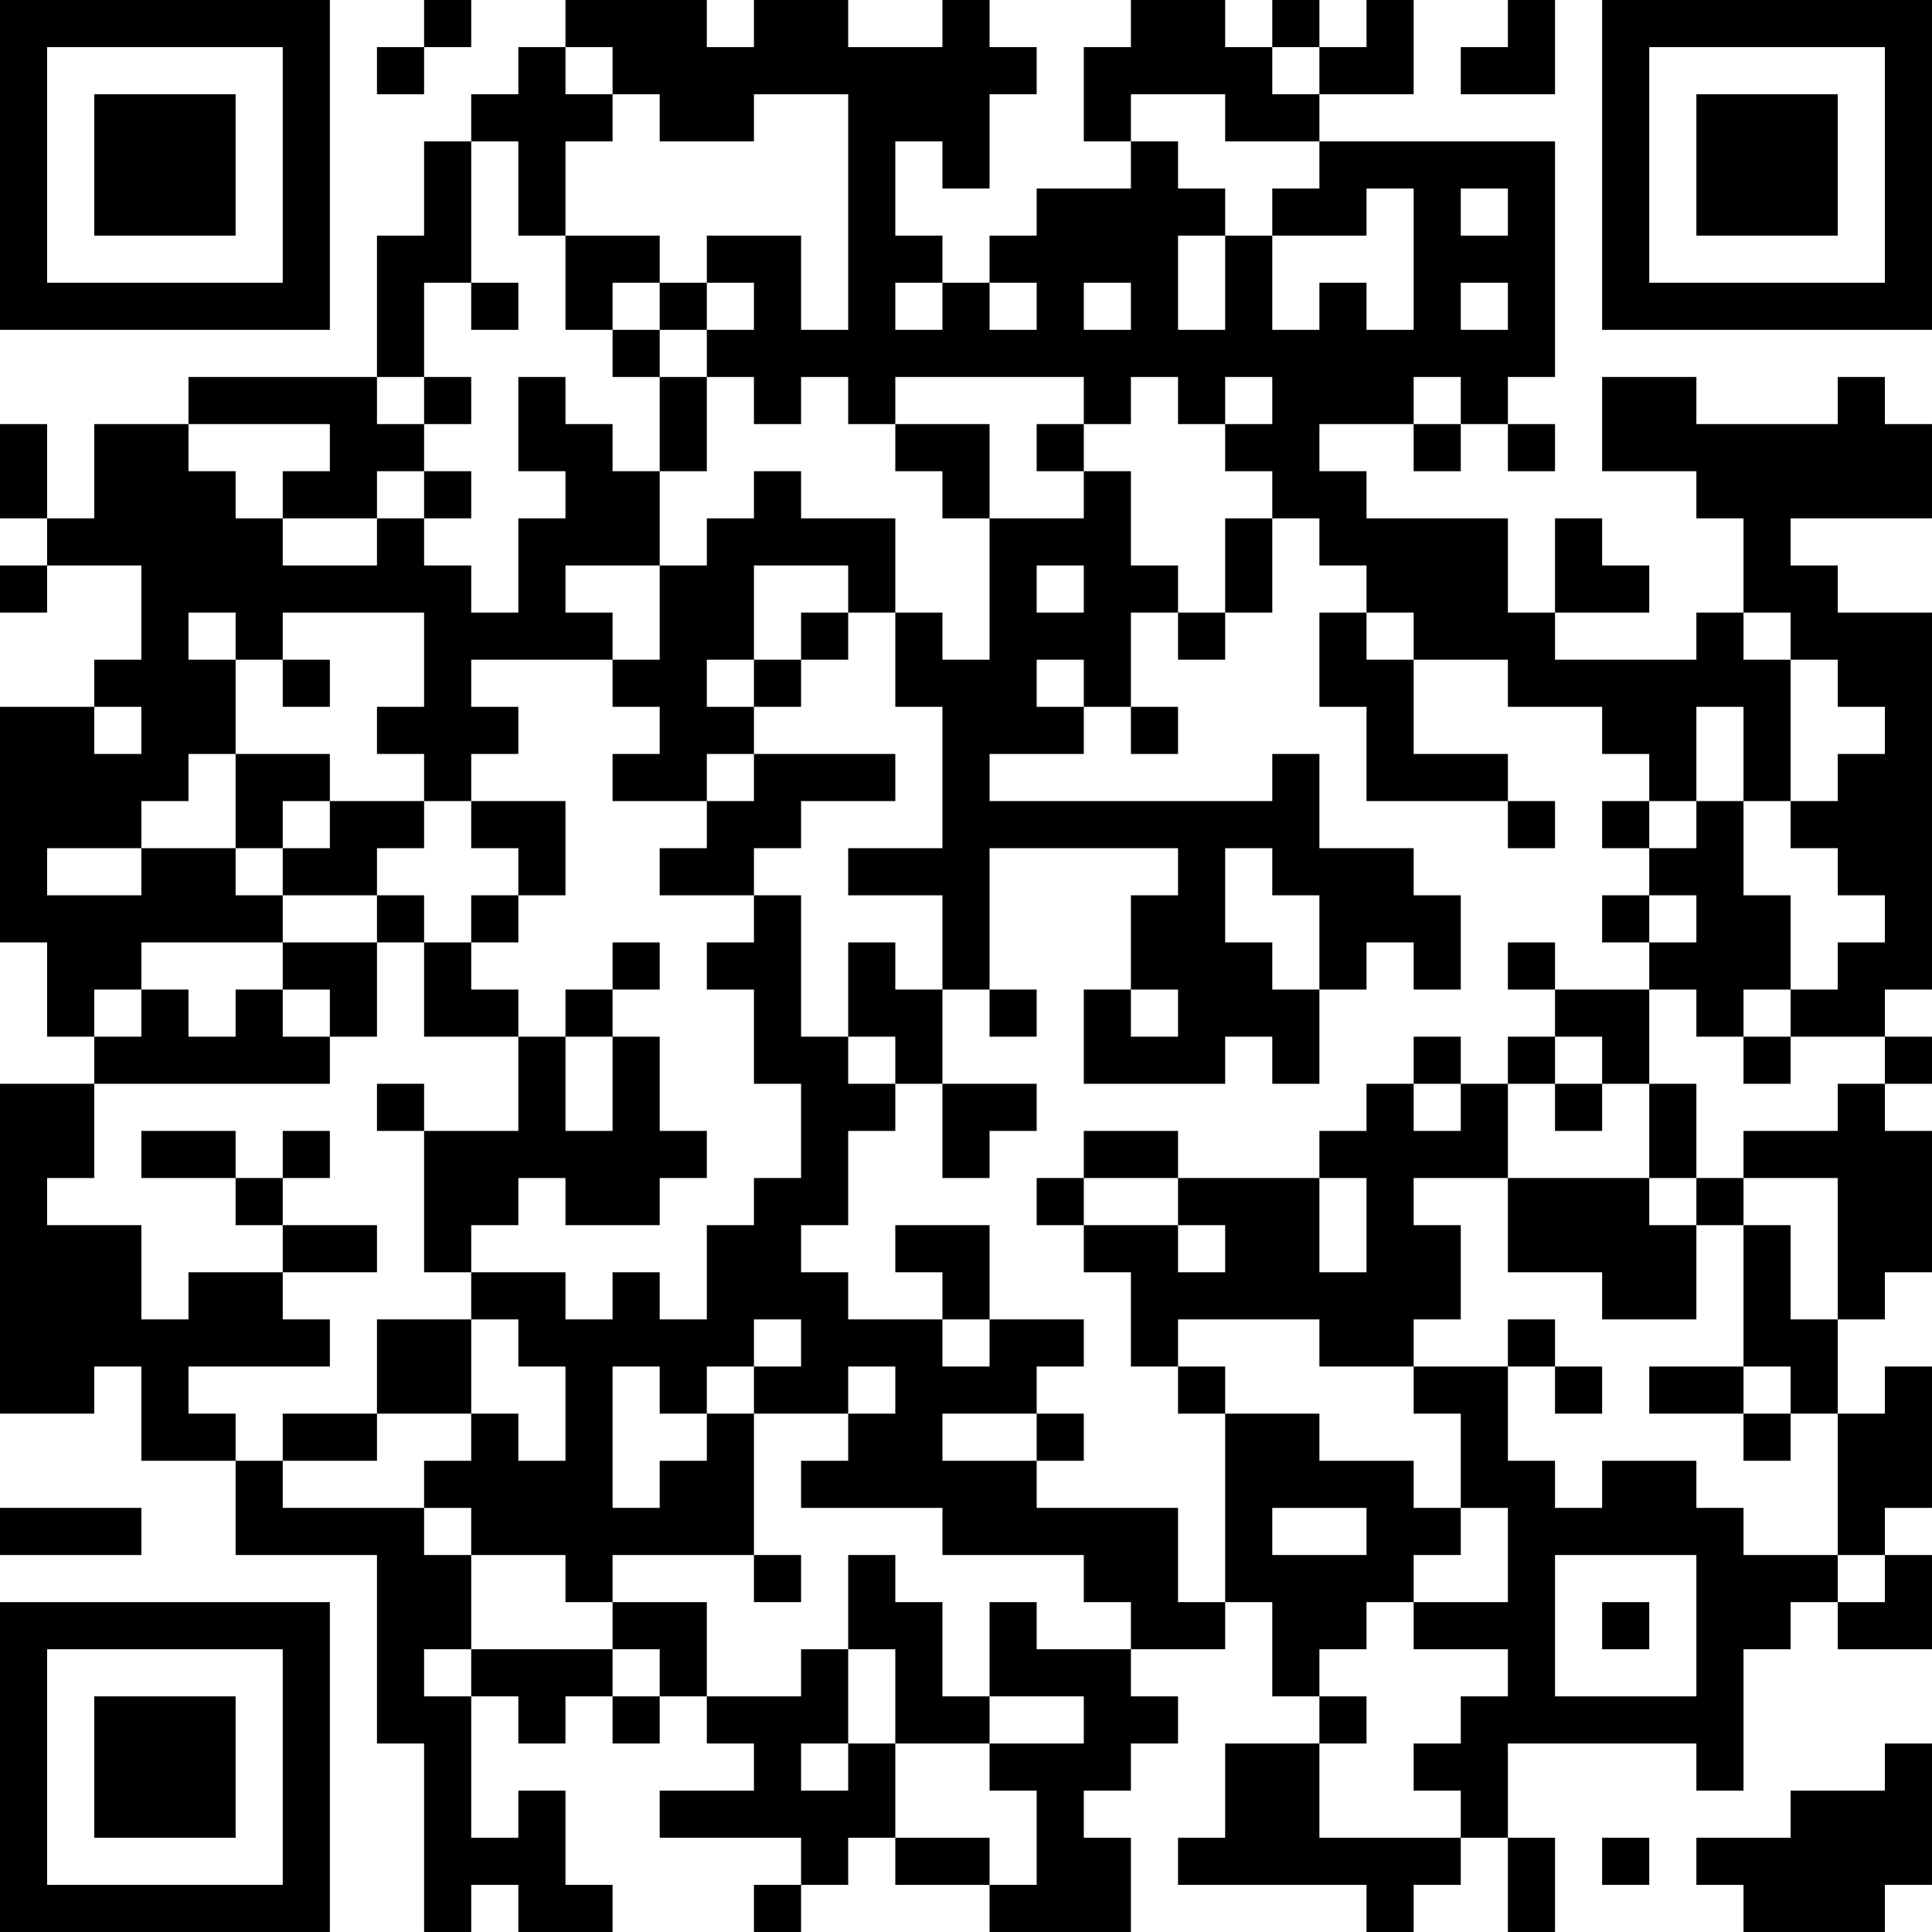 <?xml version="1.0" encoding="UTF-8"?>
<svg xmlns="http://www.w3.org/2000/svg" version="1.1" width="200" height="200" viewBox="0 0 200 200"><rect x="0" y="0" width="200" height="200" fill="#ffffff"/><g transform="scale(4.878)"><g transform="translate(0,0)"><path fill-rule="evenodd" d="M9 0L9 1L8 1L8 2L9 2L9 1L10 1L10 0ZM12 0L12 1L11 1L11 2L10 2L10 3L9 3L9 5L8 5L8 8L4 8L4 9L2 9L2 11L1 11L1 9L0 9L0 11L1 11L1 12L0 12L0 13L1 13L1 12L3 12L3 14L2 14L2 15L0 15L0 20L1 20L1 22L2 22L2 23L0 23L0 30L2 30L2 29L3 29L3 31L5 31L5 33L8 33L8 37L9 37L9 41L10 41L10 40L11 40L11 41L13 41L13 40L12 40L12 38L11 38L11 39L10 39L10 36L11 36L11 37L12 37L12 36L13 36L13 37L14 37L14 36L15 36L15 37L16 37L16 38L14 38L14 39L17 39L17 40L16 40L16 41L17 41L17 40L18 40L18 39L19 39L19 40L21 40L21 41L24 41L24 39L23 39L23 38L24 38L24 37L25 37L25 36L24 36L24 35L26 35L26 34L27 34L27 36L28 36L28 37L26 37L26 39L25 39L25 40L29 40L29 41L30 41L30 40L31 40L31 39L32 39L32 41L33 41L33 39L32 39L32 37L36 37L36 38L37 38L37 35L38 35L38 34L39 34L39 35L41 35L41 33L40 33L40 32L41 32L41 29L40 29L40 30L39 30L39 28L40 28L40 27L41 27L41 24L40 24L40 23L41 23L41 22L40 22L40 21L41 21L41 13L39 13L39 12L38 12L38 11L41 11L41 9L40 9L40 8L39 8L39 9L36 9L36 8L34 8L34 10L36 10L36 11L37 11L37 13L36 13L36 14L33 14L33 13L35 13L35 12L34 12L34 11L33 11L33 13L32 13L32 11L29 11L29 10L28 10L28 9L30 9L30 10L31 10L31 9L32 9L32 10L33 10L33 9L32 9L32 8L33 8L33 3L28 3L28 2L30 2L30 0L29 0L29 1L28 1L28 0L27 0L27 1L26 1L26 0L24 0L24 1L23 1L23 3L24 3L24 4L22 4L22 5L21 5L21 6L20 6L20 5L19 5L19 3L20 3L20 4L21 4L21 2L22 2L22 1L21 1L21 0L20 0L20 1L18 1L18 0L16 0L16 1L15 1L15 0ZM32 0L32 1L31 1L31 2L33 2L33 0ZM12 1L12 2L13 2L13 3L12 3L12 5L11 5L11 3L10 3L10 6L9 6L9 8L8 8L8 9L9 9L9 10L8 10L8 11L6 11L6 10L7 10L7 9L4 9L4 10L5 10L5 11L6 11L6 12L8 12L8 11L9 11L9 12L10 12L10 13L11 13L11 11L12 11L12 10L11 10L11 8L12 8L12 9L13 9L13 10L14 10L14 12L12 12L12 13L13 13L13 14L10 14L10 15L11 15L11 16L10 16L10 17L9 17L9 16L8 16L8 15L9 15L9 13L6 13L6 14L5 14L5 13L4 13L4 14L5 14L5 16L4 16L4 17L3 17L3 18L1 18L1 19L3 19L3 18L5 18L5 19L6 19L6 20L3 20L3 21L2 21L2 22L3 22L3 21L4 21L4 22L5 22L5 21L6 21L6 22L7 22L7 23L2 23L2 25L1 25L1 26L3 26L3 28L4 28L4 27L6 27L6 28L7 28L7 29L4 29L4 30L5 30L5 31L6 31L6 32L9 32L9 33L10 33L10 35L9 35L9 36L10 36L10 35L13 35L13 36L14 36L14 35L13 35L13 34L15 34L15 36L17 36L17 35L18 35L18 37L17 37L17 38L18 38L18 37L19 37L19 39L21 39L21 40L22 40L22 38L21 38L21 37L23 37L23 36L21 36L21 34L22 34L22 35L24 35L24 34L23 34L23 33L20 33L20 32L17 32L17 31L18 31L18 30L19 30L19 29L18 29L18 30L16 30L16 29L17 29L17 28L16 28L16 29L15 29L15 30L14 30L14 29L13 29L13 32L14 32L14 31L15 31L15 30L16 30L16 33L13 33L13 34L12 34L12 33L10 33L10 32L9 32L9 31L10 31L10 30L11 30L11 31L12 31L12 29L11 29L11 28L10 28L10 27L12 27L12 28L13 28L13 27L14 27L14 28L15 28L15 26L16 26L16 25L17 25L17 23L16 23L16 21L15 21L15 20L16 20L16 19L17 19L17 22L18 22L18 23L19 23L19 24L18 24L18 26L17 26L17 27L18 27L18 28L20 28L20 29L21 29L21 28L23 28L23 29L22 29L22 30L20 30L20 31L22 31L22 32L25 32L25 34L26 34L26 30L28 30L28 31L30 31L30 32L31 32L31 33L30 33L30 34L29 34L29 35L28 35L28 36L29 36L29 37L28 37L28 39L31 39L31 38L30 38L30 37L31 37L31 36L32 36L32 35L30 35L30 34L32 34L32 32L31 32L31 30L30 30L30 29L32 29L32 31L33 31L33 32L34 32L34 31L36 31L36 32L37 32L37 33L39 33L39 34L40 34L40 33L39 33L39 30L38 30L38 29L37 29L37 26L38 26L38 28L39 28L39 25L37 25L37 24L39 24L39 23L40 23L40 22L38 22L38 21L39 21L39 20L40 20L40 19L39 19L39 18L38 18L38 17L39 17L39 16L40 16L40 15L39 15L39 14L38 14L38 13L37 13L37 14L38 14L38 17L37 17L37 15L36 15L36 17L35 17L35 16L34 16L34 15L32 15L32 14L30 14L30 13L29 13L29 12L28 12L28 11L27 11L27 10L26 10L26 9L27 9L27 8L26 8L26 9L25 9L25 8L24 8L24 9L23 9L23 8L19 8L19 9L18 9L18 8L17 8L17 9L16 9L16 8L15 8L15 7L16 7L16 6L15 6L15 5L17 5L17 7L18 7L18 2L16 2L16 3L14 3L14 2L13 2L13 1ZM27 1L27 2L28 2L28 1ZM24 2L24 3L25 3L25 4L26 4L26 5L25 5L25 7L26 7L26 5L27 5L27 7L28 7L28 6L29 6L29 7L30 7L30 4L29 4L29 5L27 5L27 4L28 4L28 3L26 3L26 2ZM31 4L31 5L32 5L32 4ZM12 5L12 7L13 7L13 8L14 8L14 10L15 10L15 8L14 8L14 7L15 7L15 6L14 6L14 5ZM10 6L10 7L11 7L11 6ZM13 6L13 7L14 7L14 6ZM19 6L19 7L20 7L20 6ZM21 6L21 7L22 7L22 6ZM23 6L23 7L24 7L24 6ZM31 6L31 7L32 7L32 6ZM9 8L9 9L10 9L10 8ZM30 8L30 9L31 9L31 8ZM19 9L19 10L20 10L20 11L21 11L21 14L20 14L20 13L19 13L19 11L17 11L17 10L16 10L16 11L15 11L15 12L14 12L14 14L13 14L13 15L14 15L14 16L13 16L13 17L15 17L15 18L14 18L14 19L16 19L16 18L17 18L17 17L19 17L19 16L16 16L16 15L17 15L17 14L18 14L18 13L19 13L19 15L20 15L20 18L18 18L18 19L20 19L20 21L19 21L19 20L18 20L18 22L19 22L19 23L20 23L20 25L21 25L21 24L22 24L22 23L20 23L20 21L21 21L21 22L22 22L22 21L21 21L21 18L25 18L25 19L24 19L24 21L23 21L23 23L26 23L26 22L27 22L27 23L28 23L28 21L29 21L29 20L30 20L30 21L31 21L31 19L30 19L30 18L28 18L28 16L27 16L27 17L21 17L21 16L23 16L23 15L24 15L24 16L25 16L25 15L24 15L24 13L25 13L25 14L26 14L26 13L27 13L27 11L26 11L26 13L25 13L25 12L24 12L24 10L23 10L23 9L22 9L22 10L23 10L23 11L21 11L21 9ZM9 10L9 11L10 11L10 10ZM16 12L16 14L15 14L15 15L16 15L16 14L17 14L17 13L18 13L18 12ZM22 12L22 13L23 13L23 12ZM28 13L28 15L29 15L29 17L32 17L32 18L33 18L33 17L32 17L32 16L30 16L30 14L29 14L29 13ZM6 14L6 15L7 15L7 14ZM22 14L22 15L23 15L23 14ZM2 15L2 16L3 16L3 15ZM5 16L5 18L6 18L6 19L8 19L8 20L6 20L6 21L7 21L7 22L8 22L8 20L9 20L9 22L11 22L11 24L9 24L9 23L8 23L8 24L9 24L9 27L10 27L10 26L11 26L11 25L12 25L12 26L14 26L14 25L15 25L15 24L14 24L14 22L13 22L13 21L14 21L14 20L13 20L13 21L12 21L12 22L11 22L11 21L10 21L10 20L11 20L11 19L12 19L12 17L10 17L10 18L11 18L11 19L10 19L10 20L9 20L9 19L8 19L8 18L9 18L9 17L7 17L7 16ZM15 16L15 17L16 17L16 16ZM6 17L6 18L7 18L7 17ZM34 17L34 18L35 18L35 19L34 19L34 20L35 20L35 21L33 21L33 20L32 20L32 21L33 21L33 22L32 22L32 23L31 23L31 22L30 22L30 23L29 23L29 24L28 24L28 25L25 25L25 24L23 24L23 25L22 25L22 26L23 26L23 27L24 27L24 29L25 29L25 30L26 30L26 29L25 29L25 28L28 28L28 29L30 29L30 28L31 28L31 26L30 26L30 25L32 25L32 27L34 27L34 28L36 28L36 26L37 26L37 25L36 25L36 23L35 23L35 21L36 21L36 22L37 22L37 23L38 23L38 22L37 22L37 21L38 21L38 19L37 19L37 17L36 17L36 18L35 18L35 17ZM26 18L26 20L27 20L27 21L28 21L28 19L27 19L27 18ZM35 19L35 20L36 20L36 19ZM24 21L24 22L25 22L25 21ZM12 22L12 24L13 24L13 22ZM33 22L33 23L32 23L32 25L35 25L35 26L36 26L36 25L35 25L35 23L34 23L34 22ZM30 23L30 24L31 24L31 23ZM33 23L33 24L34 24L34 23ZM3 24L3 25L5 25L5 26L6 26L6 27L8 27L8 26L6 26L6 25L7 25L7 24L6 24L6 25L5 25L5 24ZM23 25L23 26L25 26L25 27L26 27L26 26L25 26L25 25ZM28 25L28 27L29 27L29 25ZM19 26L19 27L20 27L20 28L21 28L21 26ZM8 28L8 30L6 30L6 31L8 31L8 30L10 30L10 28ZM32 28L32 29L33 29L33 30L34 30L34 29L33 29L33 28ZM35 29L35 30L37 30L37 31L38 31L38 30L37 30L37 29ZM22 30L22 31L23 31L23 30ZM0 32L0 33L3 33L3 32ZM27 32L27 33L29 33L29 32ZM16 33L16 34L17 34L17 33ZM18 33L18 35L19 35L19 37L21 37L21 36L20 36L20 34L19 34L19 33ZM33 33L33 36L36 36L36 33ZM34 34L34 35L35 35L35 34ZM40 37L40 38L38 38L38 39L36 39L36 40L37 40L37 41L40 41L40 40L41 40L41 37ZM34 39L34 40L35 40L35 39ZM0 0L0 7L7 7L7 0ZM1 1L1 6L6 6L6 1ZM2 2L2 5L5 5L5 2ZM34 0L34 7L41 7L41 0ZM35 1L35 6L40 6L40 1ZM36 2L36 5L39 5L39 2ZM0 34L0 41L7 41L7 34ZM1 35L1 40L6 40L6 35ZM2 36L2 39L5 39L5 36Z" fill="#000000"/></g></g></svg>
